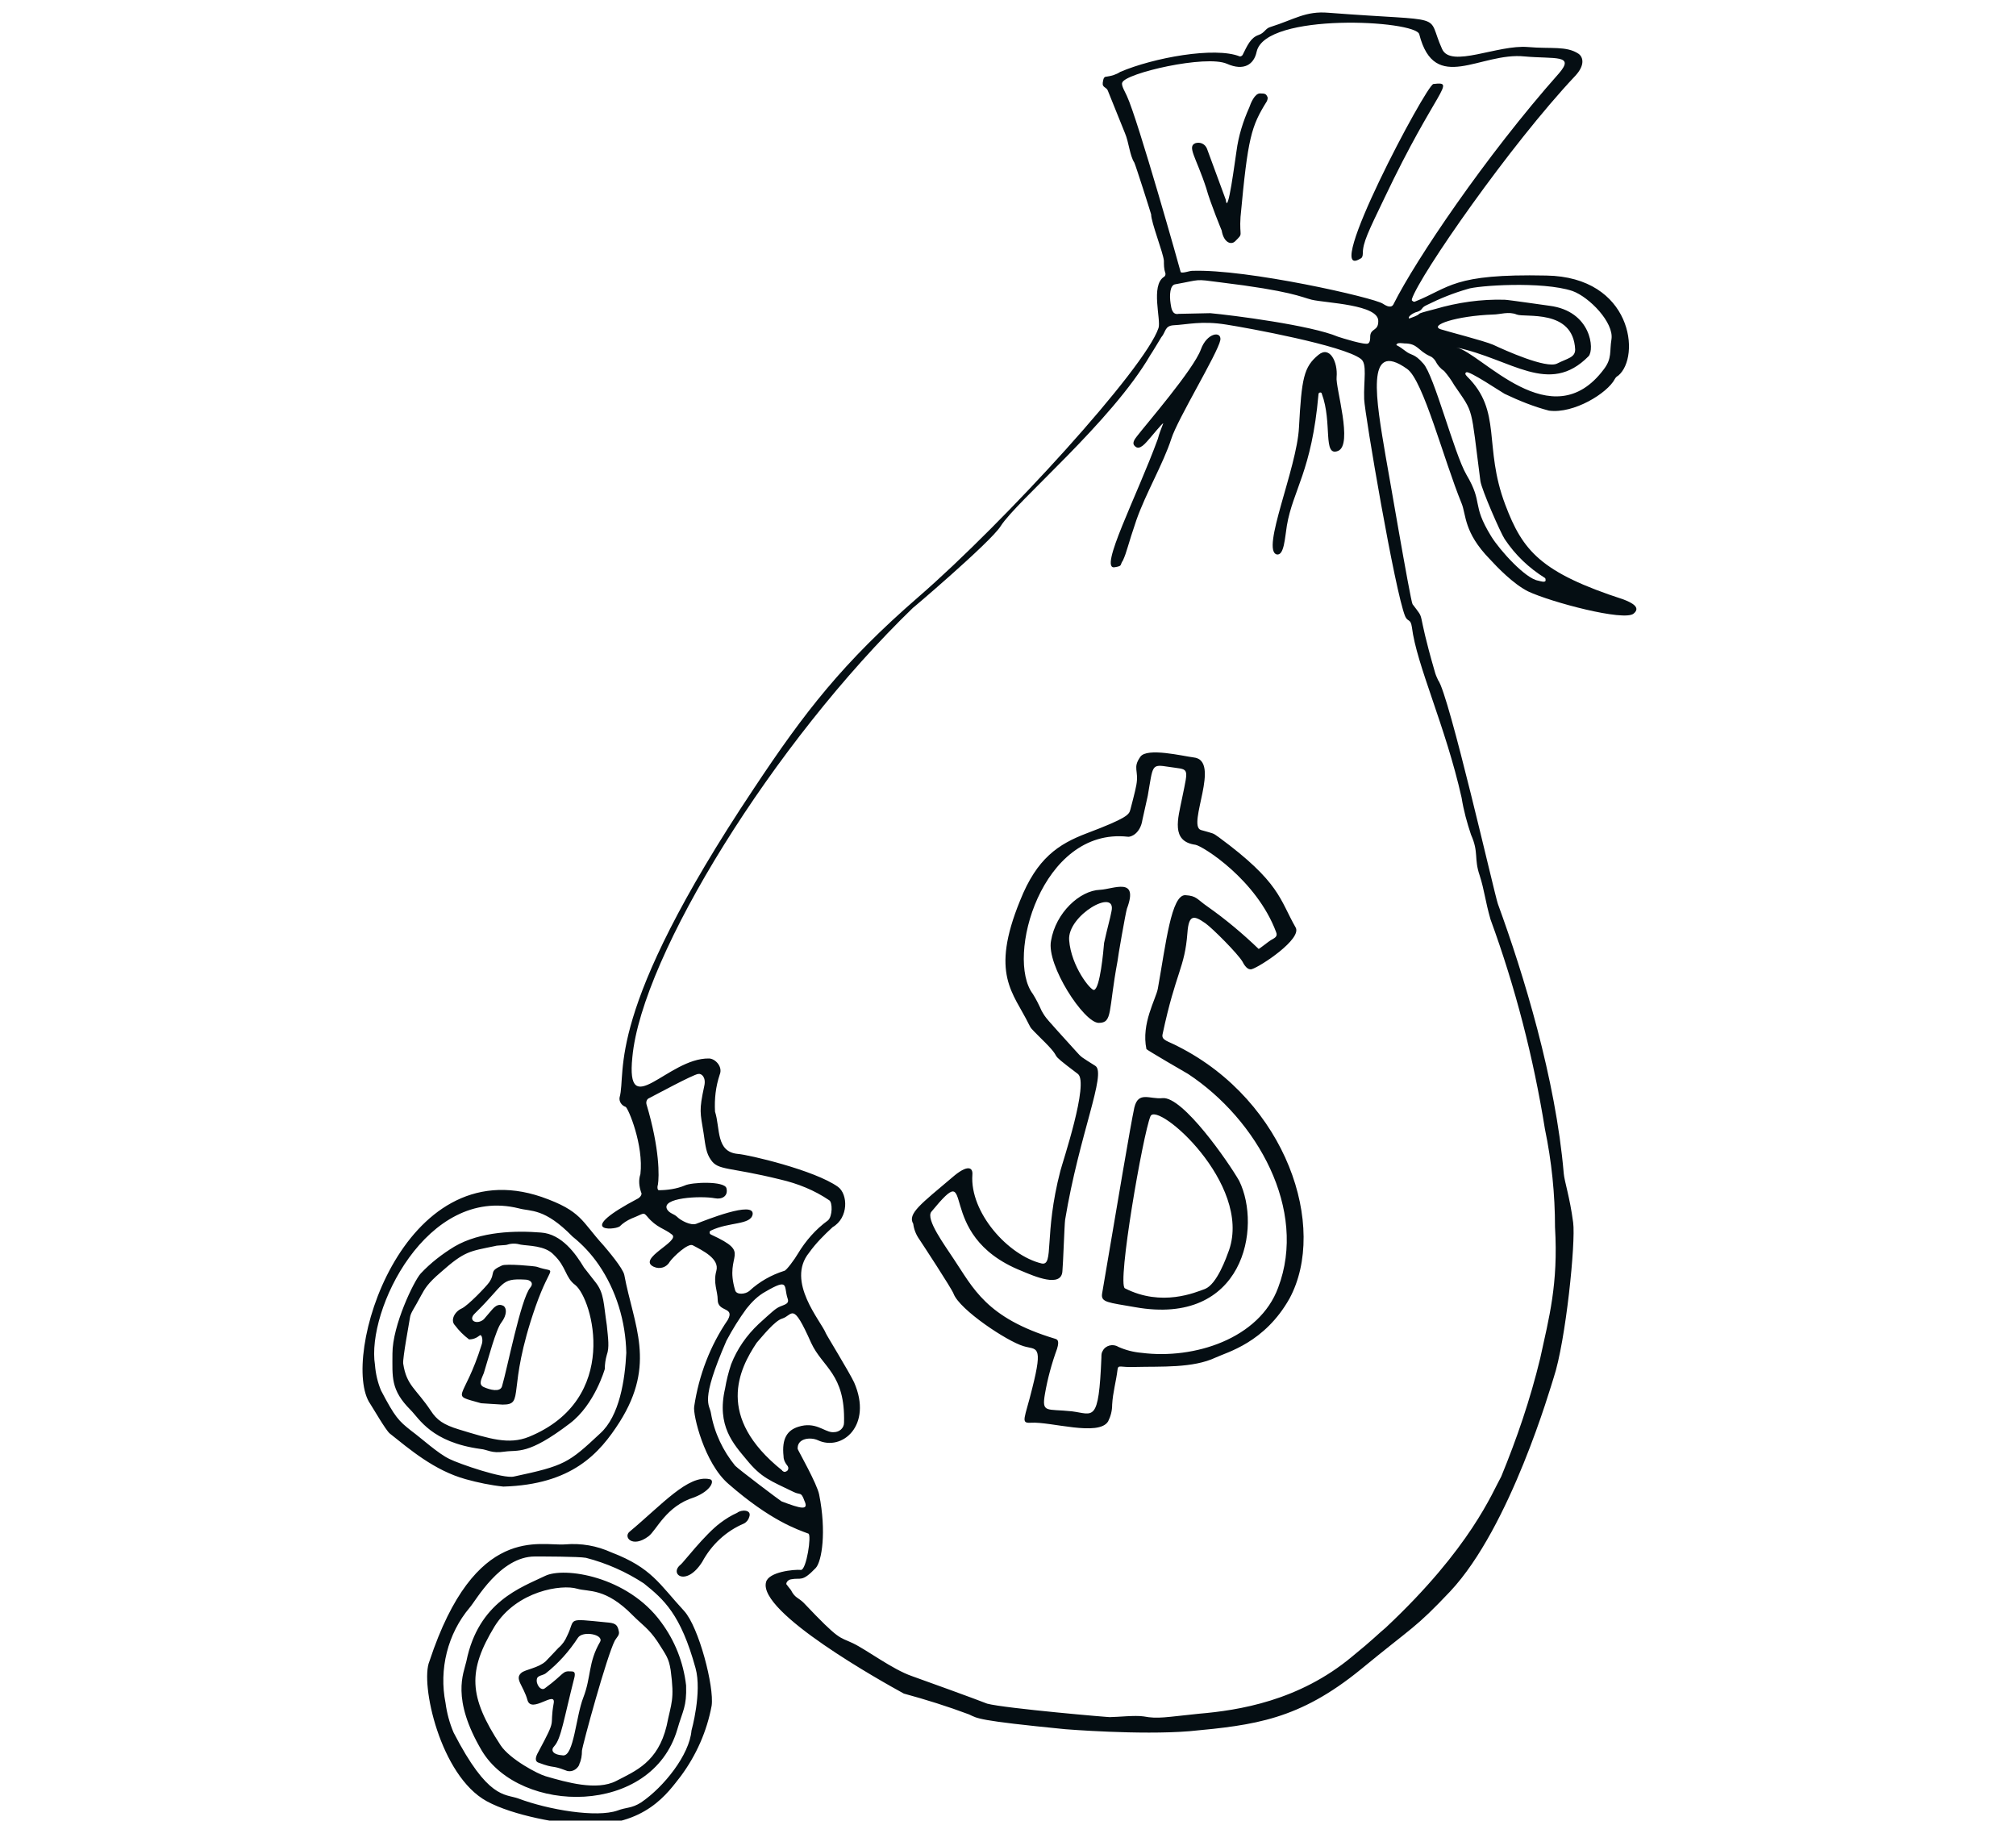 <?xml version="1.0" encoding="utf-8"?>
<!-- Generator: Adobe Illustrator 26.2.1, SVG Export Plug-In . SVG Version: 6.00 Build 0)  -->
<svg version="1.1" id="Layer_1" xmlns="http://www.w3.org/2000/svg" xmlns:xlink="http://www.w3.org/1999/xlink" x="0px" y="0px"
	 viewBox="0 0 300 270.9" style="enable-background:new 0 0 300 270.9;" xml:space="preserve">
<style type="text/css">
	.st0{fill:#050E13;}
</style>
<path class="st0" d="M167.7,135.2c1.8-4.8-2-2.9-4-2.8c-3,0.1-6.6,3.4-7.3,7.6c-0.7,3.6,4.9,12.2,7.1,12.2c2.1,0,1.4-1.7,2.8-9.2
	C166.3,142.7,167.5,135.8,167.7,135.2z M162.8,147.3c-0.5,0.1-3.4-3.5-3.7-7.4c-0.3-3.7,7.1-7.9,6.3-4.3c-0.2,1.1-0.6,2.4-1.1,4.7
	C164.2,141.5,163.7,147.1,162.8,147.3L162.8,147.3z M173,163.4c-1.9,0.2-3.6-1.1-4.2,1.4c-0.6,2.8-2.3,13-4.8,27.7
	c-0.2,1.3,0.9,1.3,4.9,2c16.2,2.9,18.9-11.9,15.5-18.8C182.8,172.9,176,163.1,173,163.4z M179.3,191.8c-1.4,0.5-6.4,2.7-11.9-0.1
	c-1.2-0.6,2.7-23,3.8-25.6c1-2.3,15.1,10,11.7,19.9C182.5,187.1,181.1,191.1,179.3,191.8z M175.3,155.7c-1.5-0.8-2.5-0.9-2.3-1.8
	c2-9.4,3.3-9.8,3.7-15.1c0.2-2.8,1-2.6,2.7-1.4c1,0.7,4.8,4.5,5.5,5.7c0.3,0.6,0.8,1.3,1.4,1.1c1.3-0.4,7.5-4.5,6.5-6.2
	c-2.4-4.2-2.3-6.7-11.4-13.4c-1-0.7-0.6-0.5-2.7-1.1c-2.1-0.7,3.1-10.4-1.1-10.8c-1.6-0.2-6.9-1.5-7.9-0.1c-1.2,1.7-0.2,2-0.6,4.2
	c-0.1,0.7-0.9,3.7-0.9,3.7c-0.2,0.7-0.4,1.2-6.5,3.5c-4.2,1.6-7.4,3.7-9.9,10c-4.5,11-1,13.7,1.3,18.4c0.4,0.7,0,0.3,1.8,2.1
	c4,3.9,0.2,1.3,5.5,5.3c1.7,1.3-2.3,13.2-2.6,14.4c-2.5,9.6-0.9,14.2-2.8,13.8c-5-1.2-10.7-7.6-10.3-13.2c0.1-1.1-0.7-1.6-3,0.4
	c-4.6,3.9-6.7,5.4-5.8,6.9c0.1,0.8,0.4,1.6,0.9,2.3c0.4,0.6,4.8,7.3,5.1,8.1c0.9,2.4,8,7.1,10.4,7.8c1.9,0.6,3-0.4,1.3,6.3
	c-1.1,4.5-1.8,5.2-0.2,5.1c2.9-0.2,10.1,2.1,11.5-0.2c0.4-0.8,0.6-1.6,0.6-2.5c0.1-1.8,0.6-3.5,0.8-5.2c0.1-0.8,0.4-0.3,2.6-0.4
	c3.9-0.1,8.6,0.2,12-1.4c1.7-0.8,7.3-2.2,11-8.8C197.6,182.6,191.5,163.9,175.3,155.7L175.3,155.7z M190.2,191.6
	c-2.8,7.6-12.5,10.7-20.3,9.7c-1.2-0.1-2.4-0.4-3.5-0.9c-0.8-0.5-1.9-0.2-2.3,0.6c-0.2,0.3-0.2,0.6-0.2,1c-0.4,9.9-1.2,8.4-4.4,8
	c-3.8-0.4-4.5,0.3-4-2.6c0.4-2.3,1-4.5,1.8-6.7c0.4-1.3,0-1.4-0.3-1.5c-10.3-3.1-12.2-7.6-15.1-11.9c-1.3-2-4.2-5.9-3.3-7
	c7.1-8.6-0.1,3.4,13.4,8.8c1.9,0.8,6,2.6,6.1,0c0.1-0.9,0.3-6.9,0.4-7.6c2.1-12.7,6.2-21.8,4.5-22.9c-2.2-1.4-2-1.2-2.9-2.2
	c-4.7-5.2-4.4-4.8-5.1-6c-0.4-0.9-0.8-1.7-1.3-2.5c-4.1-5.4,1.3-24.8,14.1-23.4c0.5,0.1,1.9-0.5,2.2-2.5l0.8-3.6
	c0.8-4.6,0.5-4.7,3.1-4.3c3.1,0.5,3-0.2,2,4.7c-0.6,3-1.7,6.4,2,6.9c1.1,0.2,9.1,5.2,12,13c0.3,0.7-0.3,0.9-0.8,1.2
	c-0.2,0.1-1.7,1.3-1.8,1.3c-2.4-2.3-4.9-4.4-7.6-6.3c-1.6-1.1-1.6-1.6-3.3-1.7c-2.1-0.1-2.9,7.2-4.1,13.9c-0.3,1.6-2.5,5.2-1.7,9
	c0,0.1,6,3.6,6.2,3.7C187.1,166.6,194.6,180,190.2,191.6z M79.9,188.5c-0.2-0.1-4.6-0.5-5.2-0.2c-2,0.9-0.9,1-1.9,2.5
	c-0.5,0.7-3.2,3.5-4.1,3.9c-1.1,0.5-1.7,1.8-1,2.5c0.6,0.8,1.3,1.5,2.1,2.1c0.6,0,1.1-0.2,1.6-0.6c0.3-0.2,0.5,0.7,0.3,1.3
	c-2.7,8.7-5,7.4-0.1,8.8c0,0,3,0.2,3.2,0.2c3.4,0,0.5-2,4.9-14.6C82.1,187.6,83,189.6,79.9,188.5L79.9,188.5z M78.9,191.6
	c-1.4,1.7-3.4,12-4.2,14.7c-0.3,0.9-1.8,0.5-2.7,0.1s-0.3-1.3,0-2.1c0.6-1.9,1.8-6.5,2.6-7.5c0.9-1.2,0.8-2.2,0.3-2.5
	c-0.6-0.3-1.1-0.1-1.7,0.6c-0.4,0.5-0.8,0.9-1.2,1.4c-1,0.9-2.5,0.2-1.3-0.9c4.5-4.4,3.7-5.2,7.4-5
	C78.9,190.4,79.5,190.9,78.9,191.6z M90.2,241.4c-6.1-0.6-4.5-0.6-5.8,2c-0.3,0.7-0.7,1.3-1.3,1.8c0,0-1.5,1.6-1.9,2
	c-1.1,1-3,1.2-3.6,1.7c-1.1,0.9,0.3,1.9,0.9,4.1c0.6,2,4.2-1.5,3.9,0.4c-0.7,3.9,0.6,1.9-2.3,7.3c-0.4,0.7-0.6,1.4,0.1,1.6
	c2.4,0.9,1.8,0.3,3.9,1.1c0.8,0.4,1.7,0,2.1-0.8c0,0,0,0,0-0.1c0.3-0.6,0.4-1.3,0.4-2c0.1-0.9,3.7-14.1,4.9-16.4
	c0.3-0.5,0.7-0.8,0.6-1.3C91.9,241.6,91.4,241.5,90.2,241.4L90.2,241.4z M86.8,252.6c-1.1,2.8-1.4,8.7-3,8.6
	c-1.6-0.1-1.9-0.8-1.3-1.4c1-1.1,1.4-4,3-10.3c0.1-0.6,0-0.8-0.5-0.8c-1.4-0.1-0.9,0.3-3.9,2.5c-0.6,0.5-1.4-0.6-1.2-1.4
	c0.1-0.5,0.9-0.5,1.3-0.8c1.9-1.5,3.5-3.3,4.8-5.3c0.7-1.1,3.9-0.5,3.3,0.6C87.5,247.4,88,249.5,86.8,252.6z M92.2,211.6
	c5.5-8.7,2.1-14.4,0.7-21.9c-0.2-1-2.5-3.7-3.1-4.4c-3.3-3.6-3.2-5.1-9.2-7.2c-20.8-7.1-30.1,24.2-25.5,30.8
	c0.4,0.6,2.3,3.9,2.9,4.4c2.9,2.3,6.6,5.5,11.3,6.8c1.8,0.5,3.7,0.9,5.6,1.1C85.1,220.9,89.2,216.3,92.2,211.6L92.2,211.6z
	 M66.9,217.1c-1.7-0.8-4.2-3.1-5.7-4.2c-1.9-1.5-2.4-2-4.5-6c-0.5-1.2-0.8-2.5-0.9-3.8c-1.3-8.1,7.7-26.7,21.4-23.3
	c1.8,0.5,3.8-0.1,8,4.2c1.5,1.2,2.8,2.6,3.9,4.2c2.6,3.8,4,8.4,4.1,13.1c-0.2,4-1,9.4-3.9,12c-4.7,4.4-5.3,4.8-12.8,6.4
	C74.9,220.1,68.3,217.8,66.9,217.1L66.9,217.1z M84.8,211.8c3.7-2.8,5.2-8.1,5.2-8.1c0-0.7,0.1-1.4,0.3-2.1c0.4-1.1,0.2-2.4,0-4.4
	c-0.5-3.3-0.4-4.7-1.6-6.3l-1.8-2.3c-1.2-2-3.3-5-6.4-5.2c-3.7-0.3-9-0.2-12.9,2.1c-1.8,1.1-3.5,2.4-5,4c-1,1.1-4.2,7.7-4.2,11.9
	c0,3.5-0.3,5.4,2.7,8.4c1.3,1.3,3.1,4.8,10.4,5.8c1.1,0.1,1.6,0.7,3.6,0.4S78.5,216.6,84.8,211.8L84.8,211.8z M78.7,213.8
	c-3,1.2-5.8,0.3-10.4-1.1c-2.3-0.7-3.3-1.4-4.2-2.8c-2.2-3.3-3.6-3.7-4.1-7c-0.1-0.8,0.9-6.1,1-6.8c0.1-0.8,0.6-1.3,1.7-3.4
	c0.5-0.9,0.9-1.7,2.9-3.4c3.6-3.2,4.3-3.1,8.1-3.9c0.2-0.1,1.6-0.1,1.8-0.2c0.6-0.2,1.3-0.2,2,0c1.1,0.2,3.6,0.1,4.9,1.5
	c1.9,1.8,1.7,3.4,3.2,4.5C88.2,193.3,92.4,208.2,78.7,213.8L78.7,213.8z M101.8,239.7c-3.7-4-4.8-6.4-10.8-8.7
	c-2.2-1-4.5-1.4-6.9-1.2c-3.7,0.3-13.4-3.2-20.2,17.4c-1.4,3.3,1.6,17,8.5,20.8c4,2.2,11.2,3.4,14.4,3.5c9.3,0.3,12.6-4.8,14.5-7.2
	c2.3-3.1,3.9-6.7,4.6-10.5C106.3,251,104,242.1,101.8,239.7L101.8,239.7z M95.4,268.2c-1.4,0.9-2.2,0.7-3.5,1.2
	c-3.1,1.1-10.3-0.1-14.8-1.8c-2-0.7-4.5,0.1-9.6-9.8c-0.6-1.4-1-2.9-1.2-4.4c-1-5,0.3-10.3,3.6-14.2c0.9-1,4.5-7.6,9.7-7.6
	c1.1,0,6.5,0,7.6,0.2c3.1,0.8,6,2.1,8.6,3.8c3,2.4,5.5,4.6,7.7,12.6c1,3.6-0.6,9.3-0.6,9.3C102.6,261.1,98.8,265.9,95.4,268.2
	L95.4,268.2z M190,82.5c1.1,0.2,1.2-2.5,1.5-4.3c0.9-5.3,3.7-8.1,4.7-19.5c0-0.2,0.1-0.3,0.3-0.3c0.1,0,0.2,0.1,0.2,0.2
	c1.6,4.3,0.1,9.4,2.4,8.5c2.3-0.9-0.4-9.5-0.2-11c0.2-2.2-1-4.7-2.7-3.3c-2.2,1.8-2.5,3.5-2.9,10.8C193,69.7,187.6,81.9,190,82.5z
	 M98.4,241.4c-5-6.9-14.5-8.3-17.3-6.9c-3.5,1.7-9.9,3.8-11.7,12.7c-0.4,1.8-2.3,5.5,2.3,13.3c5.7,9.5,25.3,9.8,29.1-3.2
	c0.8-2.8,1.4-3.3,1.3-6.5C101.7,247.3,100.4,244.1,98.4,241.4z M91.7,265c-2.9,1.5-7.4,0.2-10.5-0.7c-1.1-0.3-5.3-2.5-6.7-4.6
	c-4.8-7.3-4.9-11.1-0.9-17.7c3.3-5.3,10-6.3,12.3-5.6c1.7,0.5,4.2-0.2,8.3,4c1.4,1.4,2.3,1.9,3.6,3.8c1.4,2.2,1.7,2.5,2,4.3
	c0.6,4.5,0.1,4.8-0.6,8.3C97.9,262.2,94.6,263.5,91.7,265z M171.2,65.1c0.2-0.2,1.8-2.2,1.9-2.1c-0.3,0.8-0.6,1.5-0.8,2.3
	c-3.1,8.5-8.9,19.6-6.4,19.1c1.2-0.2,0.7-0.3,1.2-1c0.6-1.3,0.7-2.2,2-6c1.4-4,4-8.4,5.2-12.1c0.9-2.9,6.9-12.7,7.3-14.7
	c0.2-1.4-2-1.1-2.9,1.4c-1.1,3-8.2,11.2-9.5,12.9c-0.4,0.5-0.8,1.1-0.3,1.5C169.6,67.1,170.5,65.9,171.2,65.1z M234.1,181.9
	c-0.5-3.8-1.3-6.1-1.4-7.3c-1.2-14.1-6-29.7-9.8-40.1c-0.5-1.4-7.3-31.3-8.9-33.3c-0.2-0.4-0.4-0.9-0.5-1.3c-2.9-10-1.2-7.2-3.3-10
	c-0.3-0.4-3.9-21.6-4-22c-1.4-8.3-3.1-17.5,3.2-13c2.4,1.7,5.4,13.4,8.1,20c0.7,1.7,0.3,4.3,4.2,8.3c1.1,1.2,3.5,3.7,5.7,4.8
	c3.4,1.6,14.3,4.5,15.7,3.3c1.1-0.9-0.2-1.6-1.5-2.1c-12.3-4-15-7.2-17.6-14.1c-3.3-8.7-0.4-13.9-5.7-19.1c-0.3-0.3-0.3-0.5-0.1-0.6
	c0.4-0.3,5.3,3,5.7,3.2c2.1,1,4.3,1.9,6.6,2.5c3.7,0.5,8.7-2.6,9.8-4.7c0.1-0.2,0.3-0.4,0.5-0.5c3.4-2.8,2.1-14.7-10.7-14.9
	c-14-0.3-14.3,1.8-19.6,3.9c-0.2,0-0.3-0.1-0.4-0.2c0-0.1,0-0.1,0-0.2c1.2-3.6,14.6-22.9,24.3-33.2c1.5-1.6,1.2-2.8,0.5-3.3
	c-1.8-1.2-4.1-0.7-7.5-1c-4.5-0.4-11.5,3.2-12.8,0.3c-2.5-5.5,1.3-4-16.9-5.4c-3.4-0.3-5.1,1-8.6,2.1c-0.8,0.2-0.9,0.9-1.8,1.2
	c-1.2,0.4-1.7,1.6-2.4,3c-0.1,0.1-0.2,0.2-0.4,0.2c-3.7-1.5-12.9,0.2-17.8,2.3c-0.6,0.4-1.3,0.6-2,0.7c-0.5,0-0.5,0.4-0.6,0.9
	c-0.1,0.8,0.6,0.6,0.8,1.3l2.5,6.2c0.6,1.4,0.7,3.3,1.4,4.4c0.2,0.4,2.4,7.3,2.5,7.7c0,1.2,1.8,5.7,1.9,6.9c0,0.6,0,1.2,0.2,1.8
	c0.1,0.2,0,0.5-0.2,0.6c-2,1.3-0.4,6.4-0.8,7.6c-2,6-22.9,28.9-35.7,40c-11.3,9.8-17,17.2-24.5,28.5c-22.5,33.7-18.9,42.1-20,46
	c-0.1,0.6,0.3,1.2,0.9,1.4c0.4,0.2,2.7,5.7,2.2,10c-0.3,0.9-0.2,1.8,0.1,2.7c0.2,0.3-0.1,0.7-0.4,0.9c-9.5,5-3.8,4.8-2.8,4.2
	c0.5-0.5,1.1-0.9,1.8-1.2c1.8-0.7,1.7-1,2.3-0.3c1.4,1.7,2.6,1.8,3.7,2.7c1.3,1-5.3,3.6-2.7,4.8c0.9,0.4,1.9,0.1,2.4-0.8
	c0.5-0.7,2.7-2.8,3.4-2.4c1.5,0.8,4,2,3.5,3.8s0.2,3,0.2,4.3c0,1.9,2.6,1,1.5,3c-2.6,3.8-4.3,8.2-5,12.9c-0.2,1.2,1.5,8.4,5.1,11.5
	c6.3,5.5,10.3,6.8,11.9,7.4c0.5,0.2-0.3,5.4-1.1,5.4c-1.1-0.1-4.8,0.3-5.2,1.8c-1.3,4.5,17.4,14.9,20.5,16.6
	c3.3,0.9,6.5,1.9,9.7,3.1c1.3,0.6,1.1,0.9,14.3,2.2c0,0,11.1,0.9,18.5,0.3c9.7-0.9,16.3-1.7,25.5-9.2c7.9-6.5,8-6,13.3-11.6
	c9-9.6,15-30.6,15.4-31.8C233,199.6,234.5,184.8,234.1,181.9z M210.9,46.4c0.9-0.3,0.5-0.6,1.4-1c2-1,4-1.8,6.1-2.4
	c1.3-0.5,11.1-1.2,15.6,0.3c2.5,0.9,6.2,4.7,5.8,7.2c-0.3,1.8,0.1,2.8-1.1,4.4c-7.8,10.5-18.3-2.5-22-3.2c8.2,1.7,13.8,7.3,19.7,1.3
	c0.9-1,0.4-6.7-5.8-7.5c-0.1,0-6.2-0.9-6.7-0.9c-3.5-0.1-7,0.4-10.4,1.4c-3.9,1-1,0.4-3.8,1.4C209.4,47.1,210.4,46.5,210.9,46.4
	L210.9,46.4z M214.4,49c-1.8-0.6,2.3-2,7.8-2.2c1,0,2.3-0.5,3.5,0s8.4-0.9,8.7,5.2c0,1.2-1.1,1.3-2.7,2.1s-7.8-2-9.5-2.8
	C220.8,50.7,215.3,49.3,214.4,49L214.4,49z M209,51.1c2,0,2,1.1,3.8,1.9c0.3,0.1,0.6,0.4,0.8,0.7c0.3,0.6,0.7,1.1,1.3,1.5
	c0.6,0.7,1.1,1.4,1.5,2.1c3,4.4,2.4,2.8,3.9,14.3c0.2,1.3,3,7.7,3.6,8.6c1.6,2.4,3.6,4.3,6,5.8c0.1,0.1,0.1,0.2,0.1,0.4
	c-0.1,0.3-0.7,0.1-1.1,0c-1.9-0.3-5.7-4.5-7-6.6c-3-4.9-1.1-4.8-3.7-9.2c-1.8-3.1-4.8-14.8-6.4-16.5c-1.4-1.6-1.7-1.1-2.7-1.9
	c-0.4-0.3-0.8-0.6-1.2-0.8c-0.1,0-0.1-0.1-0.1-0.1C207.9,50.9,208.8,51.1,209,51.1L209,51.1z M167.7,14.3c-0.2-0.5-0.9-1.6-0.7-2
	c0.4-1.4,12.5-4.2,15.6-2.8c2.5,1.1,4,0.1,4.4-1.8c1.3-5.9,23.7-4.7,24.2-2.6c2.3,9,9.1,2.6,15.7,3.3c4.5,0.4,7.5-0.3,5.1,2.5
	c-11,12.4-21.4,27.9-24.6,34.3c-0.3,0.7-1,0.4-1.6,0c-1.3-0.9-20.2-5.2-28.4-4.9c-0.4,0-1.4,0.4-1.7,0.2
	C175.7,40.4,169.3,17.7,167.7,14.3L167.7,14.3z M203.6,51.1c-0.4,0.3-3.9-0.8-4.5-1c-4-1.7-15.7-3.2-19-3.5c-0.4,0-4.5,0.1-4.7,0.1
	c-1,0.2-1.1-0.9-1.2-1.5c-0.2-1.3-0.1-2.8,0.7-2.9c3.9-0.7,2.8-0.8,6.6-0.3c10.7,1.3,12.1,2.2,13.7,2.6c2.1,0.5,10,0.7,9.9,3.2
	c0,1.5-1.1,1-1.2,2.2C203.9,50.4,203.9,50.9,203.6,51.1z M105.8,183.7c-0.2-0.1-0.2-0.2-0.2-0.4c0-0.1,0.1-0.1,0.2-0.2
	c2.7-1.3,5.9-0.8,6.2-2.4c0.3-2.1-7.1,0.9-8.4,1.4c-0.8,0.3-2.3-0.5-2.8-1s-1.1-0.5-1.5-1.1c-1.1-1.8,5-2.1,7.1-1.7
	c1,0.2,2-0.3,1.7-1.5c-0.3-1.1-5.2-0.9-6.2-0.4c-1.2,0.5-2.6,0.7-3.9,0.7c-0.2-0.1-0.2-0.6-0.1-0.8c0.2-1.2,0.3-5.3-1.7-12
	c-0.1-0.4,0.1-0.8,0.4-0.9c0.8-0.4,6.5-3.5,7.3-3.6c0.5-0.1,1.2,0.5,0.9,1.8c-0.8,3.7-0.6,3.9-0.1,7c0.3,2.1,0.4,3,1.1,4
	c1.1,1.6,2.6,1,10.3,2.9c2.6,0.6,5.1,1.6,7.3,3.1c0.5,0.3,0.5,2.4-0.2,3c-1.8,1.3-3.3,3-4.5,5c-0.4,0.7-1.7,2.5-2,2.5
	c-1.9,0.6-3.7,1.6-5.2,3c-0.6,0.5-1.9,0.6-2.1-0.1C107.7,186.4,112.1,186.6,105.8,183.7z M116.6,216.7c0,0.5,0.2,0.9,0.5,1.3
	c0.2,0.2,0.3,0.5,0.1,0.8c-0.2,0.2-0.5,0.3-0.7,0.1c0,0-0.1,0-0.1-0.1c-10-8-6.4-15.1-3.8-19c0.8-0.9,2.7-3.3,3.8-3.6
	c1.6-0.5,1.5-2.7,4.3,3.6c1.7,3.7,5.1,4.6,4.9,11.9c0,0.8-0.7,1.4-1.5,1.4c-0.1,0-0.2,0-0.3,0c-1.2-0.1-2.5-1.6-5-0.8
	C117.2,212.8,116.3,214,116.6,216.7L116.6,216.7z M116.3,223.4c-0.2-0.1-6.3-4.7-6.9-5.3c-1.8-2.2-3.1-4.9-3.6-7.8
	c-0.2-1.4-1.7-1.6,2.3-10.8c0.9-1.7,1.9-3.3,3-4.8c0.8-1,1.7-1.9,2.8-2.5c3.6-2.1,2.7-0.8,3.3,1c0.3,0.8-0.4,0.9-1.1,1.2
	s-1.1,0.7-3.2,2.6c-1.8,1.7-3.2,3.7-4.1,6c-0.4,1.2-0.7,2.4-0.9,3.6c-1.3,5.6,1.3,8.3,3.2,10.6c2.2,2.7,3.5,3.1,7,4.8
	c1,0.5,1.1-0.1,1.6,1.3C120.4,224.8,119.2,224.5,116.3,223.4z M223.4,219.7c-1.3,2.3-4.5,10.6-17.2,22.5c-1.1,0.9-1.8,1.7-5,4.3
	c-7.9,6.6-16.9,8-22.8,8.5c-4.9,0.5-6.1,0.8-8.2,0.4c-1.3-0.2-3.9,0.1-5,0.1c0.5,0.1-15.7-1.3-18.3-2c0,0-2-0.8-11.2-4.1
	c-2.9-1-6.7-3.9-8.8-4.9c-2.1-1-1.9-0.3-7.3-6c-0.8-0.8-1.3-0.7-1.9-1.9c-0.1-0.1-0.7-0.9-0.7-0.9c0-0.2,0.2-0.6,0.7-0.7
	c1.5-0.3,1.6,0.5,3.7-1.7c0.9-1,1.6-5.4,0.5-10.9c-0.3-1.6-3.1-6.5-3.2-6.8c-0.1-1.6,1.9-1.8,3-1.3c3.6,1.7,8.2-2.2,5.4-8.6
	c-0.7-1.5-4.2-7.2-4.2-7.3c-0.7-1.8-6-7.7-2.5-12c1-1.4,2.2-2.6,3.5-3.8c2.4-1.4,2.3-4.9,0.8-6c-3.5-2.5-13.4-4.8-14.9-4.9
	c-3.3-0.3-2.6-3.8-3.4-6.3c-0.1-1.9,0.1-3.7,0.7-5.5c0.5-1.2-0.7-2.4-1.6-2.4c-6.1-0.1-12.4,9.6-11.4-0.2
	c1.4-15.1,21-46.8,41.8-66.9c-1,0.9,11.5-9.7,13-12.1c2.4-3.8,16.5-15.5,22.3-25.5c0.1-0.1,1.6-2.6,1.6-2.6c0.7-0.8,0.5-1.7,1.8-1.8
	c2.1-0.1,4.2-0.7,7.9-0.1c3.2,0.5,17.4,3.1,20,5.1c1,0.7,0.4,3.2,0.5,6c0.1,2.3,4.6,28.7,6.1,32.3c0.4,0.9,0.8,0.3,1,1.6
	c0.7,5.7,5,14.7,7.4,25.4c0.3,1.9,0.8,3.7,1.4,5.5c1.2,2.7,0.4,3.5,1.3,6.1c0.7,2.2,0.8,3.7,1.6,6.5c3.7,10.1,6.4,20.6,8.1,31.2
	c1,4.8,1.5,9.7,1.5,14.6c0.5,8.5-0.9,13.5-2.2,19.5C227.7,208.3,225.7,214.1,223.4,219.7L223.4,219.7z M181.8,34.3
	c0.3,1.8,1.4,2.2,2,1.6c1.3-1.3,0.6-0.5,0.8-3.6c1.1-11.9,1.6-13.5,3.9-17.2c0.1-0.2,0.2-0.5,0.1-0.7c-0.2-0.4-0.3-0.5-1.1-0.5
	c-0.8,0-1.4,1.5-1.6,2.1c-0.9,2-1.6,4.2-1.9,6.5c-0.2,1.2-1.3,9.9-1.6,7.2l-2.8-7.6c-0.3-0.7-1-1-1.7-0.8c0,0,0,0,0,0
	c-1.3,0.5,0.1,2.1,1.6,6.7C180.1,30.2,181.8,34.3,181.8,34.3z M202.4,38.5c0.3-0.1,0.4-0.4,0.4-0.8c0-1.6,0.8-3.2,3.2-8.2
	c7.8-16.4,10.8-17.4,7.3-17C212.2,12.7,196.6,42.1,202.4,38.5z M105.6,220.1c-3.2-0.7-7.1,3.8-11.9,7.8c-1,0.8,0.4,2.5,2.8,0.7
	c1.2-0.9,2.6-4.5,6.8-5.8C105.9,221.8,106.4,220.2,105.6,220.1z M104.5,232.4c1.4-2.6,3.6-4.6,6.2-5.7c0.4-0.2,0.7-0.6,0.8-1
	c0.4-1.1-1.2-1.1-1.8-0.6c-0.9,0.4-1.7,0.9-2.5,1.5c-2.3,1.7-5.6,6-5.9,6.2C99.5,234.2,102.1,236.2,104.5,232.4z"/>
</svg>
